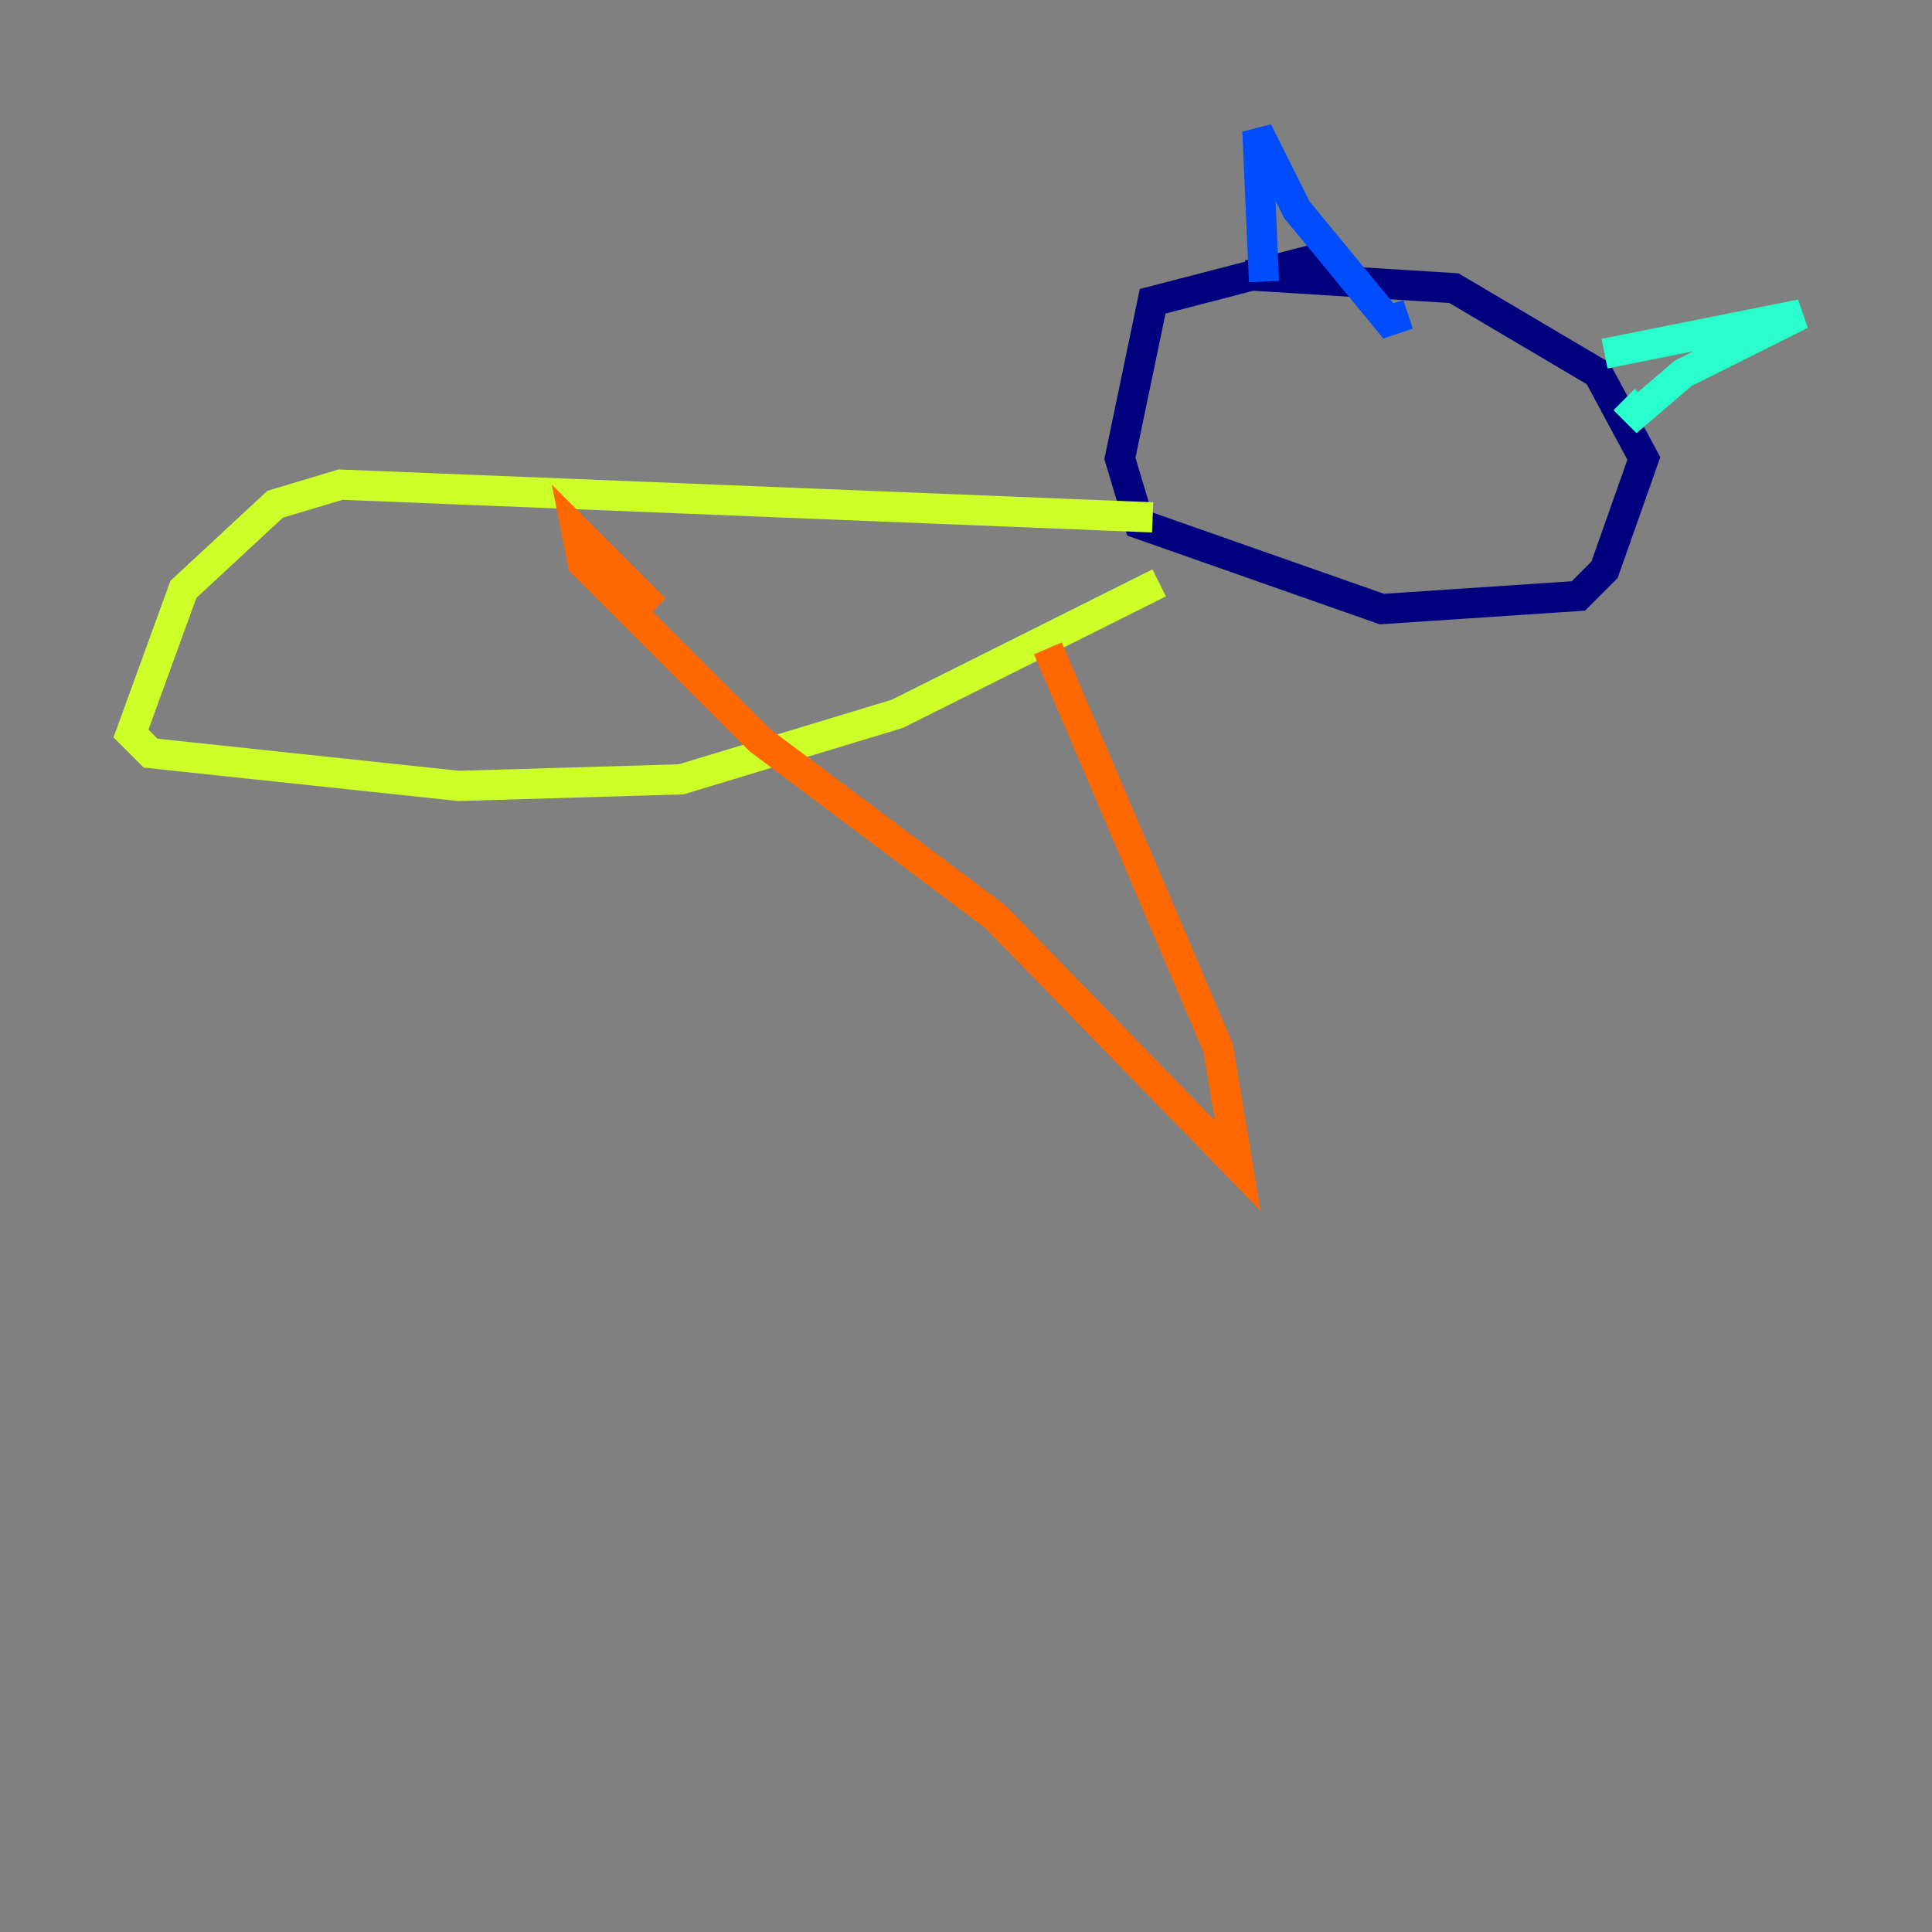 <?xml version="1.0" encoding="utf-8" ?>
<svg baseProfile="tiny" height="128" version="1.2" viewBox="0,0,128,128" width="128" xmlns="http://www.w3.org/2000/svg" xmlns:ev="http://www.w3.org/2001/xml-events" xmlns:xlink="http://www.w3.org/1999/xlink"><rect x="0" y="0" width="128" height="128" fill="#808080" stroke="none"/><defs /><polyline fill="none" points="88.081,16.922 76.366,19.959 74.197,30.373 75.498,34.712 91.552,40.352 104.57,39.485 106.305,37.749 108.909,30.373 105.871,24.732 96.325,19.091 82.441,18.224" stroke="#00007f" stroke-width="2" /><polyline fill="none" points="83.742,18.658 83.308,8.678 85.912,13.885 91.986,21.261 93.288,20.827" stroke="#004cff" stroke-width="2" /><polyline fill="none" points="106.305,23.43 119.322,20.827 111.512,24.732 108.475,27.336 107.607,26.468" stroke="#29ffcd" stroke-width="2" /><polyline fill="none" points="76.366,34.278 22.563,32.108 18.224,33.41 12.149,39.051 8.678,48.597 9.98,49.898 30.373,52.068 45.125,51.634 59.444,47.295 76.8,38.617" stroke="#cdff29" stroke-width="2" /><polyline fill="none" points="69.424,42.956 80.705,69.424 82.007,77.234 65.953,60.746 50.332,49.031 38.617,37.315 38.183,35.146 43.39,40.352" stroke="#ff6700" stroke-width="2" /><polyline fill="none" points="43.39,40.352 43.39,40.352" stroke="#7f0000" stroke-width="2" /></svg>